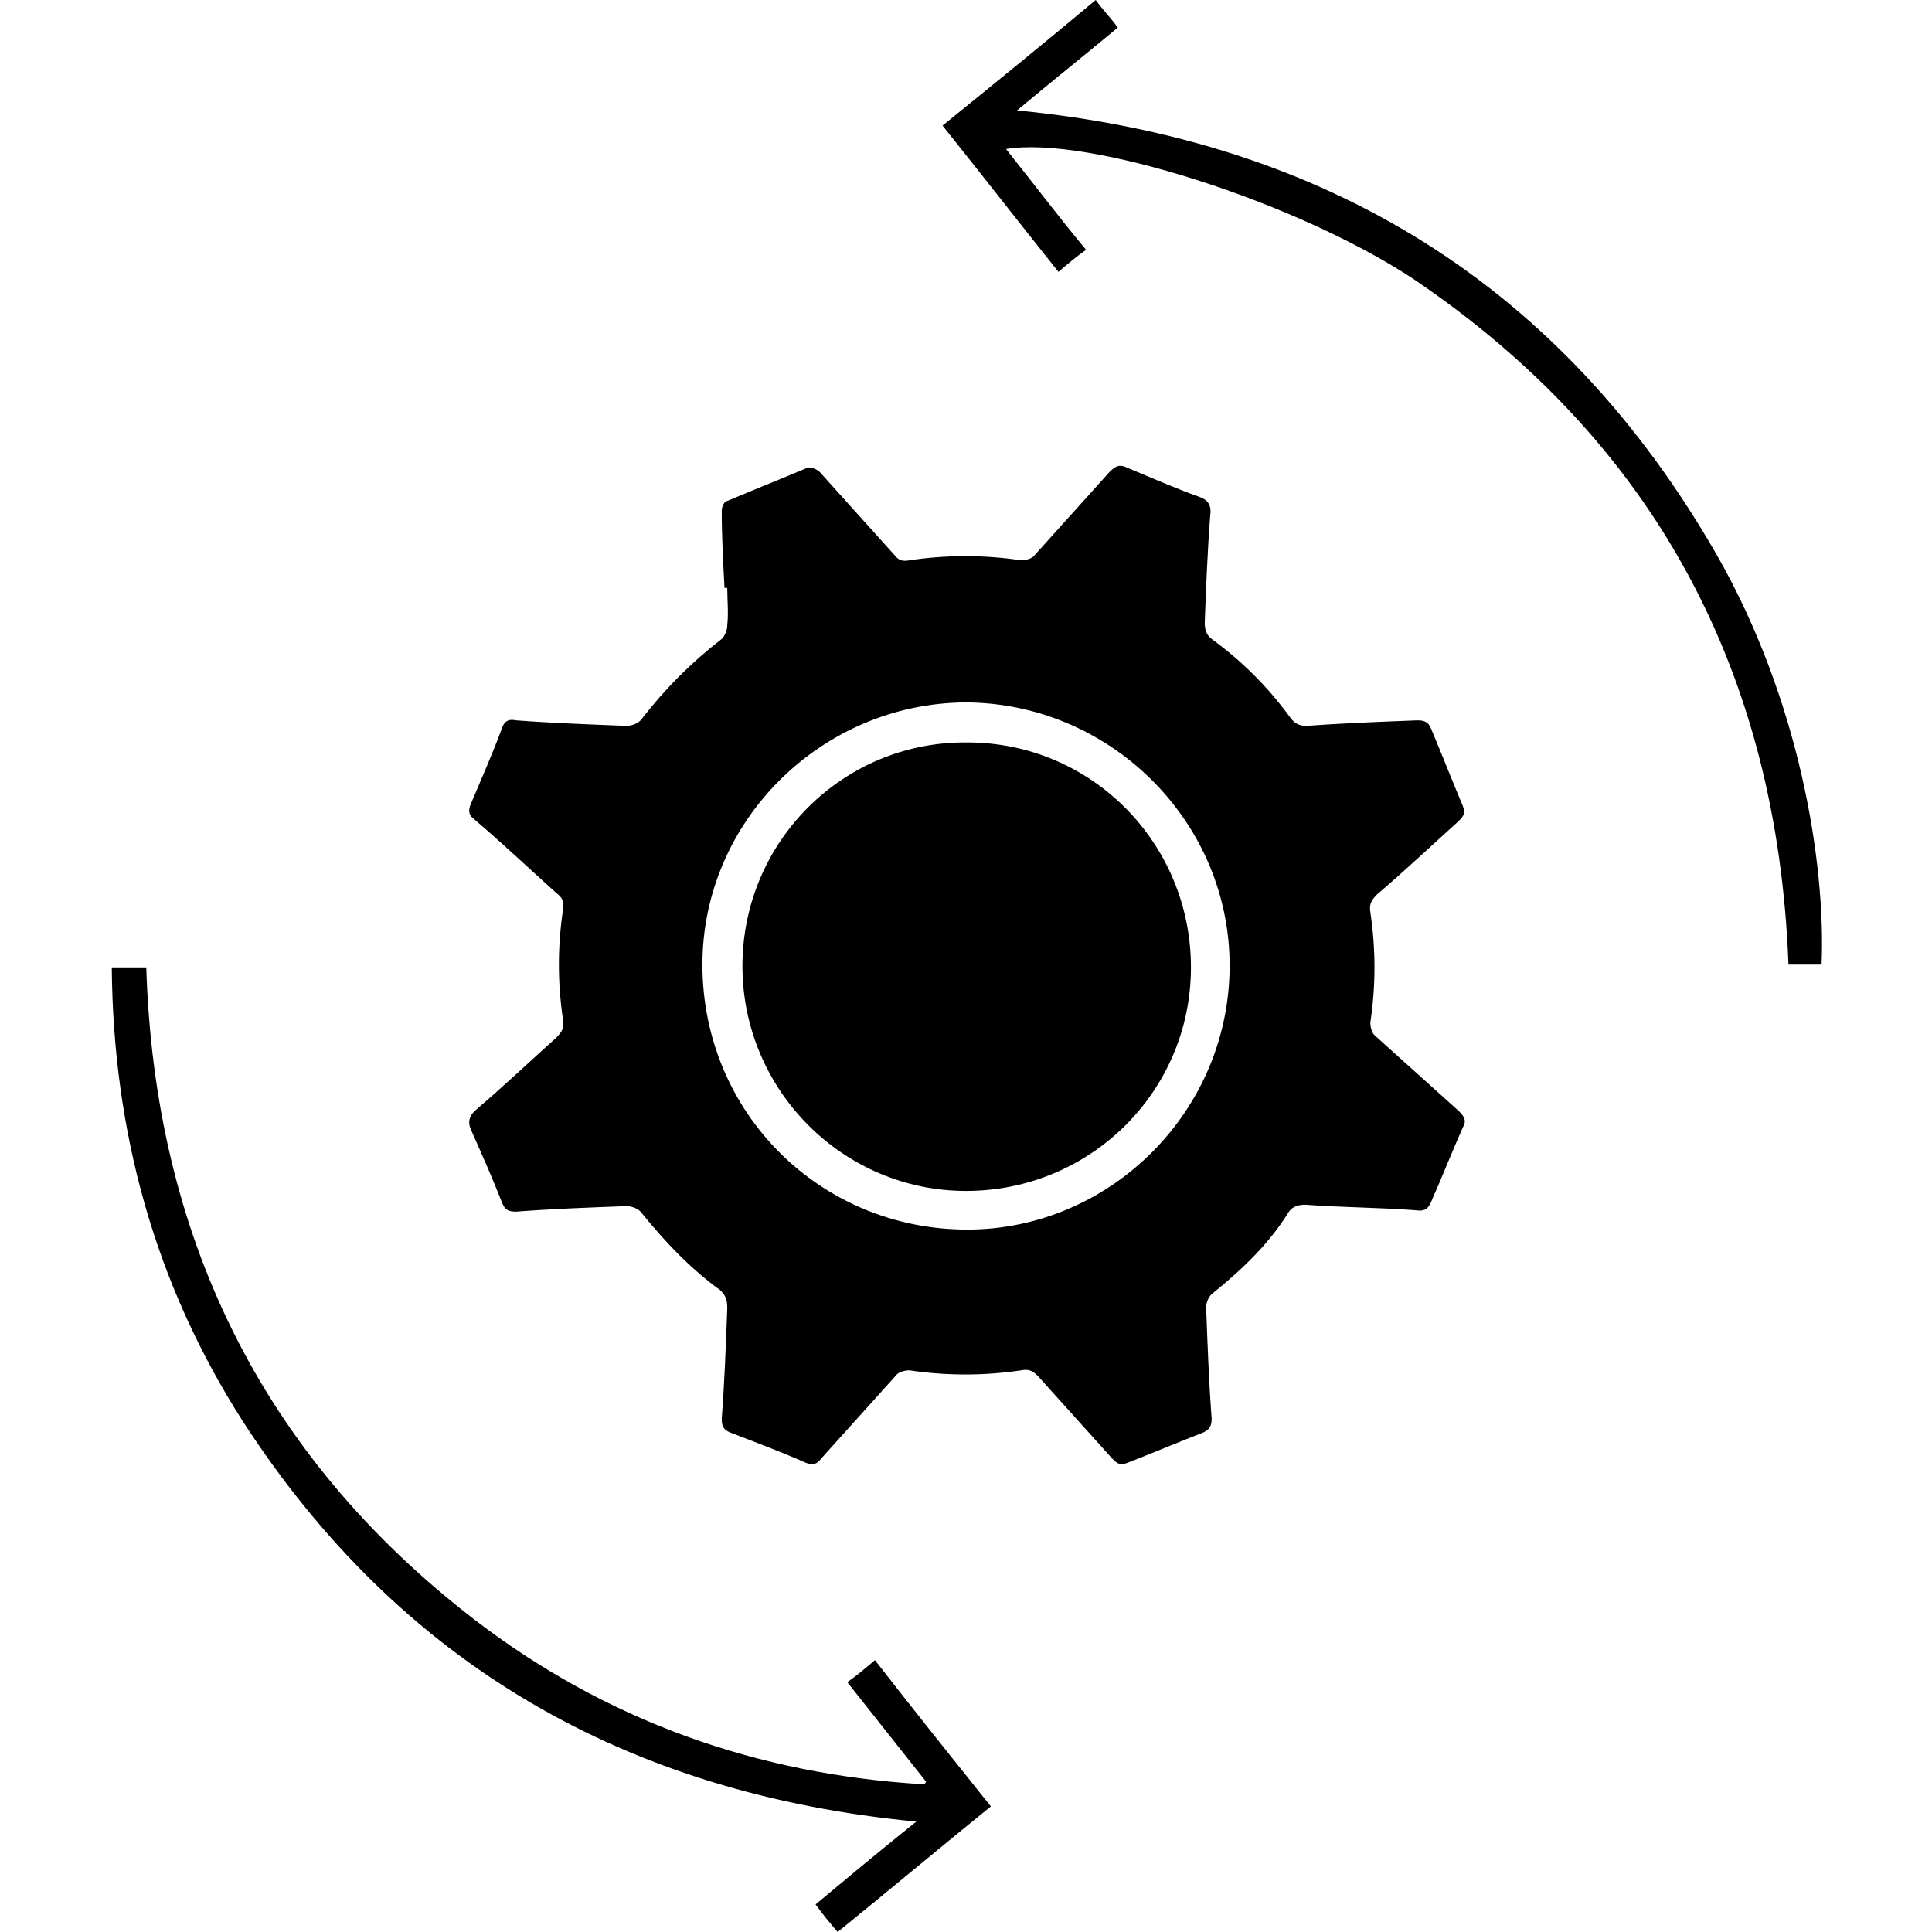 <?xml version="1.0" encoding="utf-8"?>
<!-- Generator: Adobe Illustrator 27.0.0, SVG Export Plug-In . SVG Version: 6.00 Build 0)  -->
<svg version="1.1" id="Layer_1" xmlns="http://www.w3.org/2000/svg" xmlns:xlink="http://www.w3.org/1999/xlink" x="0px" y="0px"
	 viewBox="0 0 140 140" style="enable-background:new 0 0 140 140;" xml:space="preserve">
<g>
	<path d="M52.5,42.6c-0.1-1.9-0.2-3.7-0.2-5.6c0-0.3,0.2-0.7,0.4-0.7c1.9-0.8,3.9-1.6,5.8-2.4c0.2-0.1,0.7,0.1,0.9,0.3
		c1.8,2,3.6,4,5.4,6c0.3,0.4,0.6,0.5,1.1,0.4c2.7-0.4,5.4-0.4,8.1,0c0.3,0,0.8-0.1,1-0.4c1.8-2,3.6-4,5.4-6c0.4-0.4,0.7-0.6,1.3-0.3
		c1.7,0.7,3.5,1.5,5.2,2.1c0.6,0.2,0.9,0.6,0.8,1.3c-0.2,2.6-0.3,5.2-0.4,7.8c0,0.5,0.1,0.9,0.5,1.2c2.2,1.6,4.1,3.5,5.7,5.7
		c0.3,0.4,0.6,0.6,1.2,0.6c2.7-0.2,5.4-0.3,8-0.4c0.5,0,0.8,0.1,1,0.6c0.8,1.9,1.5,3.7,2.3,5.6c0.2,0.5,0.1,0.7-0.3,1.1
		c-2,1.8-3.9,3.6-5.9,5.3c-0.4,0.4-0.6,0.7-0.5,1.3c0.4,2.7,0.4,5.3,0,8c0,0.3,0.1,0.8,0.4,1c2,1.8,4,3.6,6,5.4
		c0.4,0.4,0.6,0.7,0.3,1.2c-0.8,1.8-1.5,3.6-2.3,5.4c-0.2,0.5-0.5,0.7-1.1,0.6c-2.6-0.2-5.3-0.2-8-0.4c-0.5,0-0.9,0.1-1.2,0.5
		C92,90.1,90,92,87.9,93.7c-0.3,0.2-0.5,0.7-0.5,1c0.1,2.7,0.2,5.4,0.4,8.1c0,0.6-0.2,0.8-0.6,1c-1.8,0.7-3.7,1.5-5.5,2.2
		c-0.5,0.2-0.7,0.1-1.1-0.3c-1.8-2-3.6-4-5.4-6c-0.4-0.4-0.7-0.5-1.2-0.4c-2.7,0.4-5.4,0.4-8.1,0c-0.3,0-0.8,0.1-1,0.4
		c-1.8,2-3.6,4-5.4,6c-0.3,0.4-0.6,0.5-1.1,0.3c-1.8-0.8-3.7-1.5-5.5-2.2c-0.5-0.2-0.6-0.5-0.6-1c0.2-2.6,0.3-5.3,0.4-8
		c0-0.6-0.1-0.9-0.5-1.3c-2.2-1.6-4-3.5-5.7-5.6c-0.2-0.3-0.7-0.5-1.1-0.5c-2.7,0.1-5.4,0.2-8,0.4c-0.5,0-0.8-0.1-1-0.6
		c-0.7-1.8-1.5-3.6-2.3-5.4c-0.2-0.5-0.1-0.9,0.3-1.3c2-1.7,3.9-3.5,5.9-5.3c0.4-0.4,0.6-0.7,0.5-1.3c-0.4-2.7-0.4-5.3,0-8
		c0.1-0.6-0.1-0.9-0.5-1.2c-2-1.8-3.9-3.6-5.9-5.3c-0.4-0.3-0.5-0.6-0.3-1.1c0.8-1.9,1.6-3.7,2.3-5.6c0.2-0.5,0.5-0.6,1-0.5
		c2.7,0.2,5.4,0.3,8,0.4c0.4,0,0.9-0.2,1.1-0.5c1.7-2.2,3.6-4.1,5.8-5.8c0.2-0.2,0.4-0.6,0.4-1c0.1-0.9,0-1.8,0-2.7
		C52.6,42.6,52.6,42.6,52.5,42.6z M50.9,69.9c0,10.7,8.5,19.2,19.2,19.2c10.4,0,19.2-8.7,19-19.5c-0.2-10.3-8.8-18.7-19.2-18.7
		C59.5,51,50.9,59.5,50.9,69.9z"/>
	<path d="M72.9,10.8c2,2.5,3.8,4.9,5.8,7.3c-0.7,0.5-1.3,1-2,1.6c-2.8-3.5-5.6-7.1-8.4-10.6c3.7-3,7.4-6,11.1-9.1
		c0.5,0.7,1.1,1.3,1.6,2c-2.4,2-4.8,3.9-7.3,6c22.5,2.2,39.5,12.7,50.7,32.2c6,10.5,7.9,22.3,7.6,29.7c-0.8,0-1.6,0-2.4,0
		c-0.8-21.1-9.6-37.8-27.2-49.7C93.9,14.6,78.8,9.8,72.9,10.8z"/>
	<path d="M67.1,129.1c-1.9-2.4-3.8-4.8-5.7-7.2c0.7-0.5,1.3-1,2-1.6c2.8,3.6,5.6,7.1,8.4,10.6c-3.7,3-7.4,6.1-11.1,9.1
		c-0.6-0.7-1.1-1.3-1.6-2c2.4-2,4.8-4,7.3-6c-21-2-37.4-11.4-48.8-29C11.2,93,8.2,82,8.1,70.1c0.9,0,1.7,0,2.5,0
		c0.6,19.4,8.3,35.3,23.7,47.2c9.6,7.4,20.6,11.3,32.7,12C67,129.2,67.1,129.2,67.1,129.1z"/>
	<path d="M70.1,53.8c9,0,16.2,7.3,16.2,16.3c0,9-7.3,16.2-16.3,16.2c-8.9,0-16.2-7.3-16.2-16.3C53.8,61,61.1,53.7,70.1,53.8z"/>
</g>
</svg>
